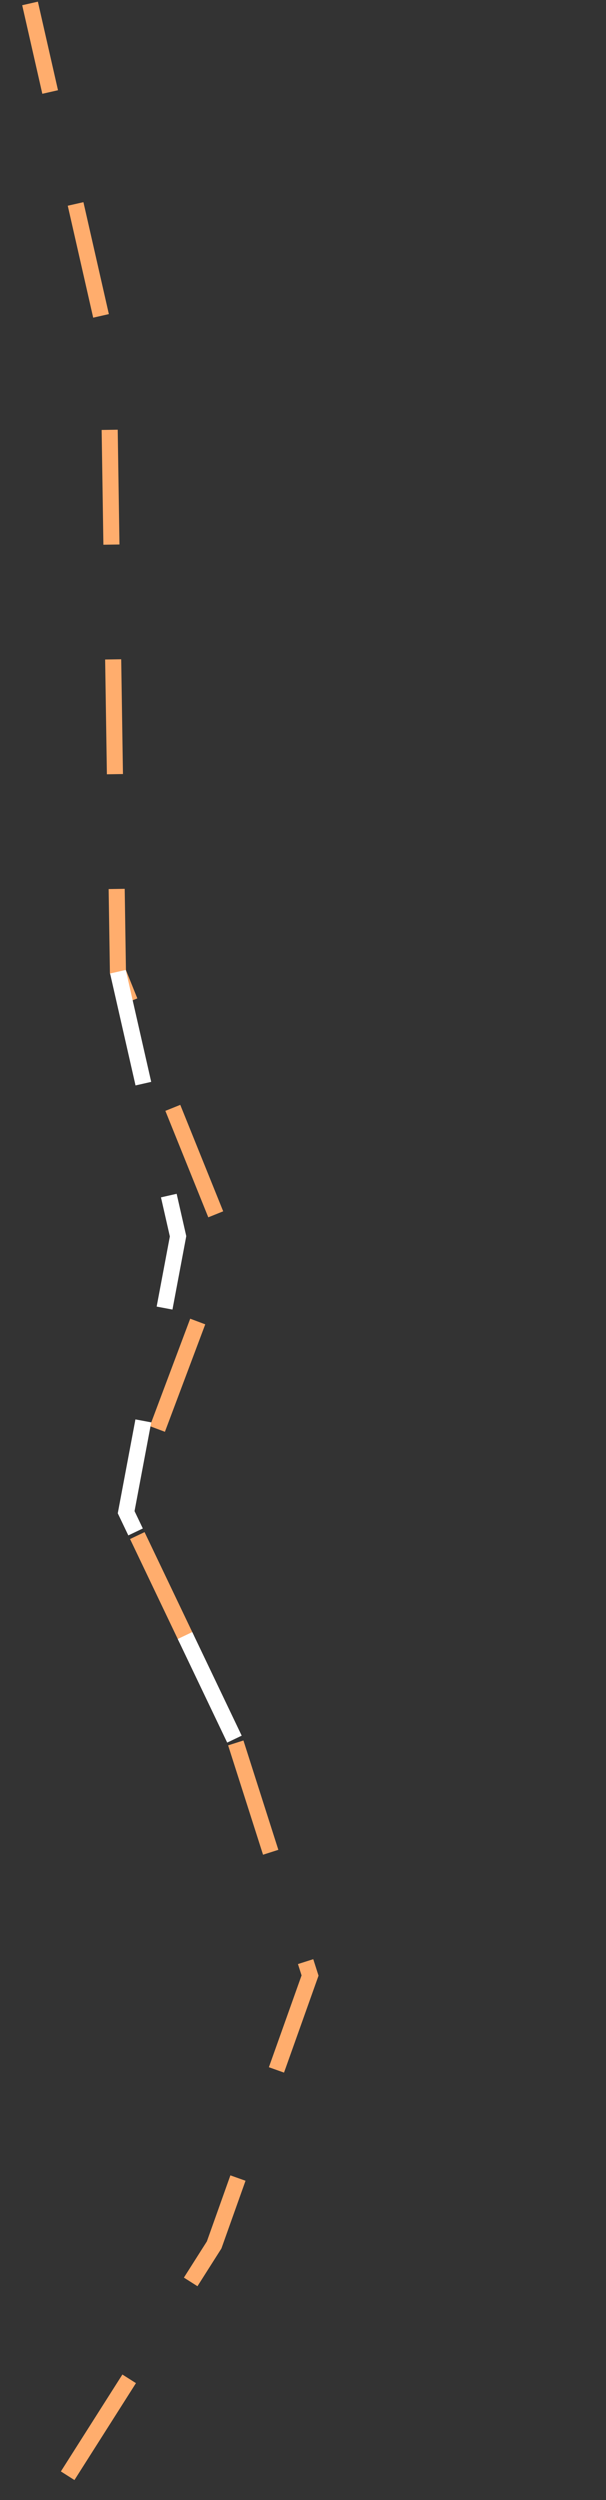 <svg width="264" height="1089" viewBox="0 0 264 1089" fill="none" xmlns="http://www.w3.org/2000/svg">
<rect x="0" y="0" width="264" height="1089" fill="#333333" stroke="none"/>
<path d="M29.476 1078.38L93.29 977.853L135.071 860.5L102.295 757.866L54.957 658.683L99 541.363L51.374 423.259L47.242 151.812L13.084 1.498" stroke="#FFAD6D" stroke-width="7" stroke-dasharray="50 50"/>
<path d="M51.374 423.259L77.571 538.5L54.957 658.684L102.295 757.866" stroke="white" stroke-width="7" stroke-dasharray="50 50"/>
</svg>
